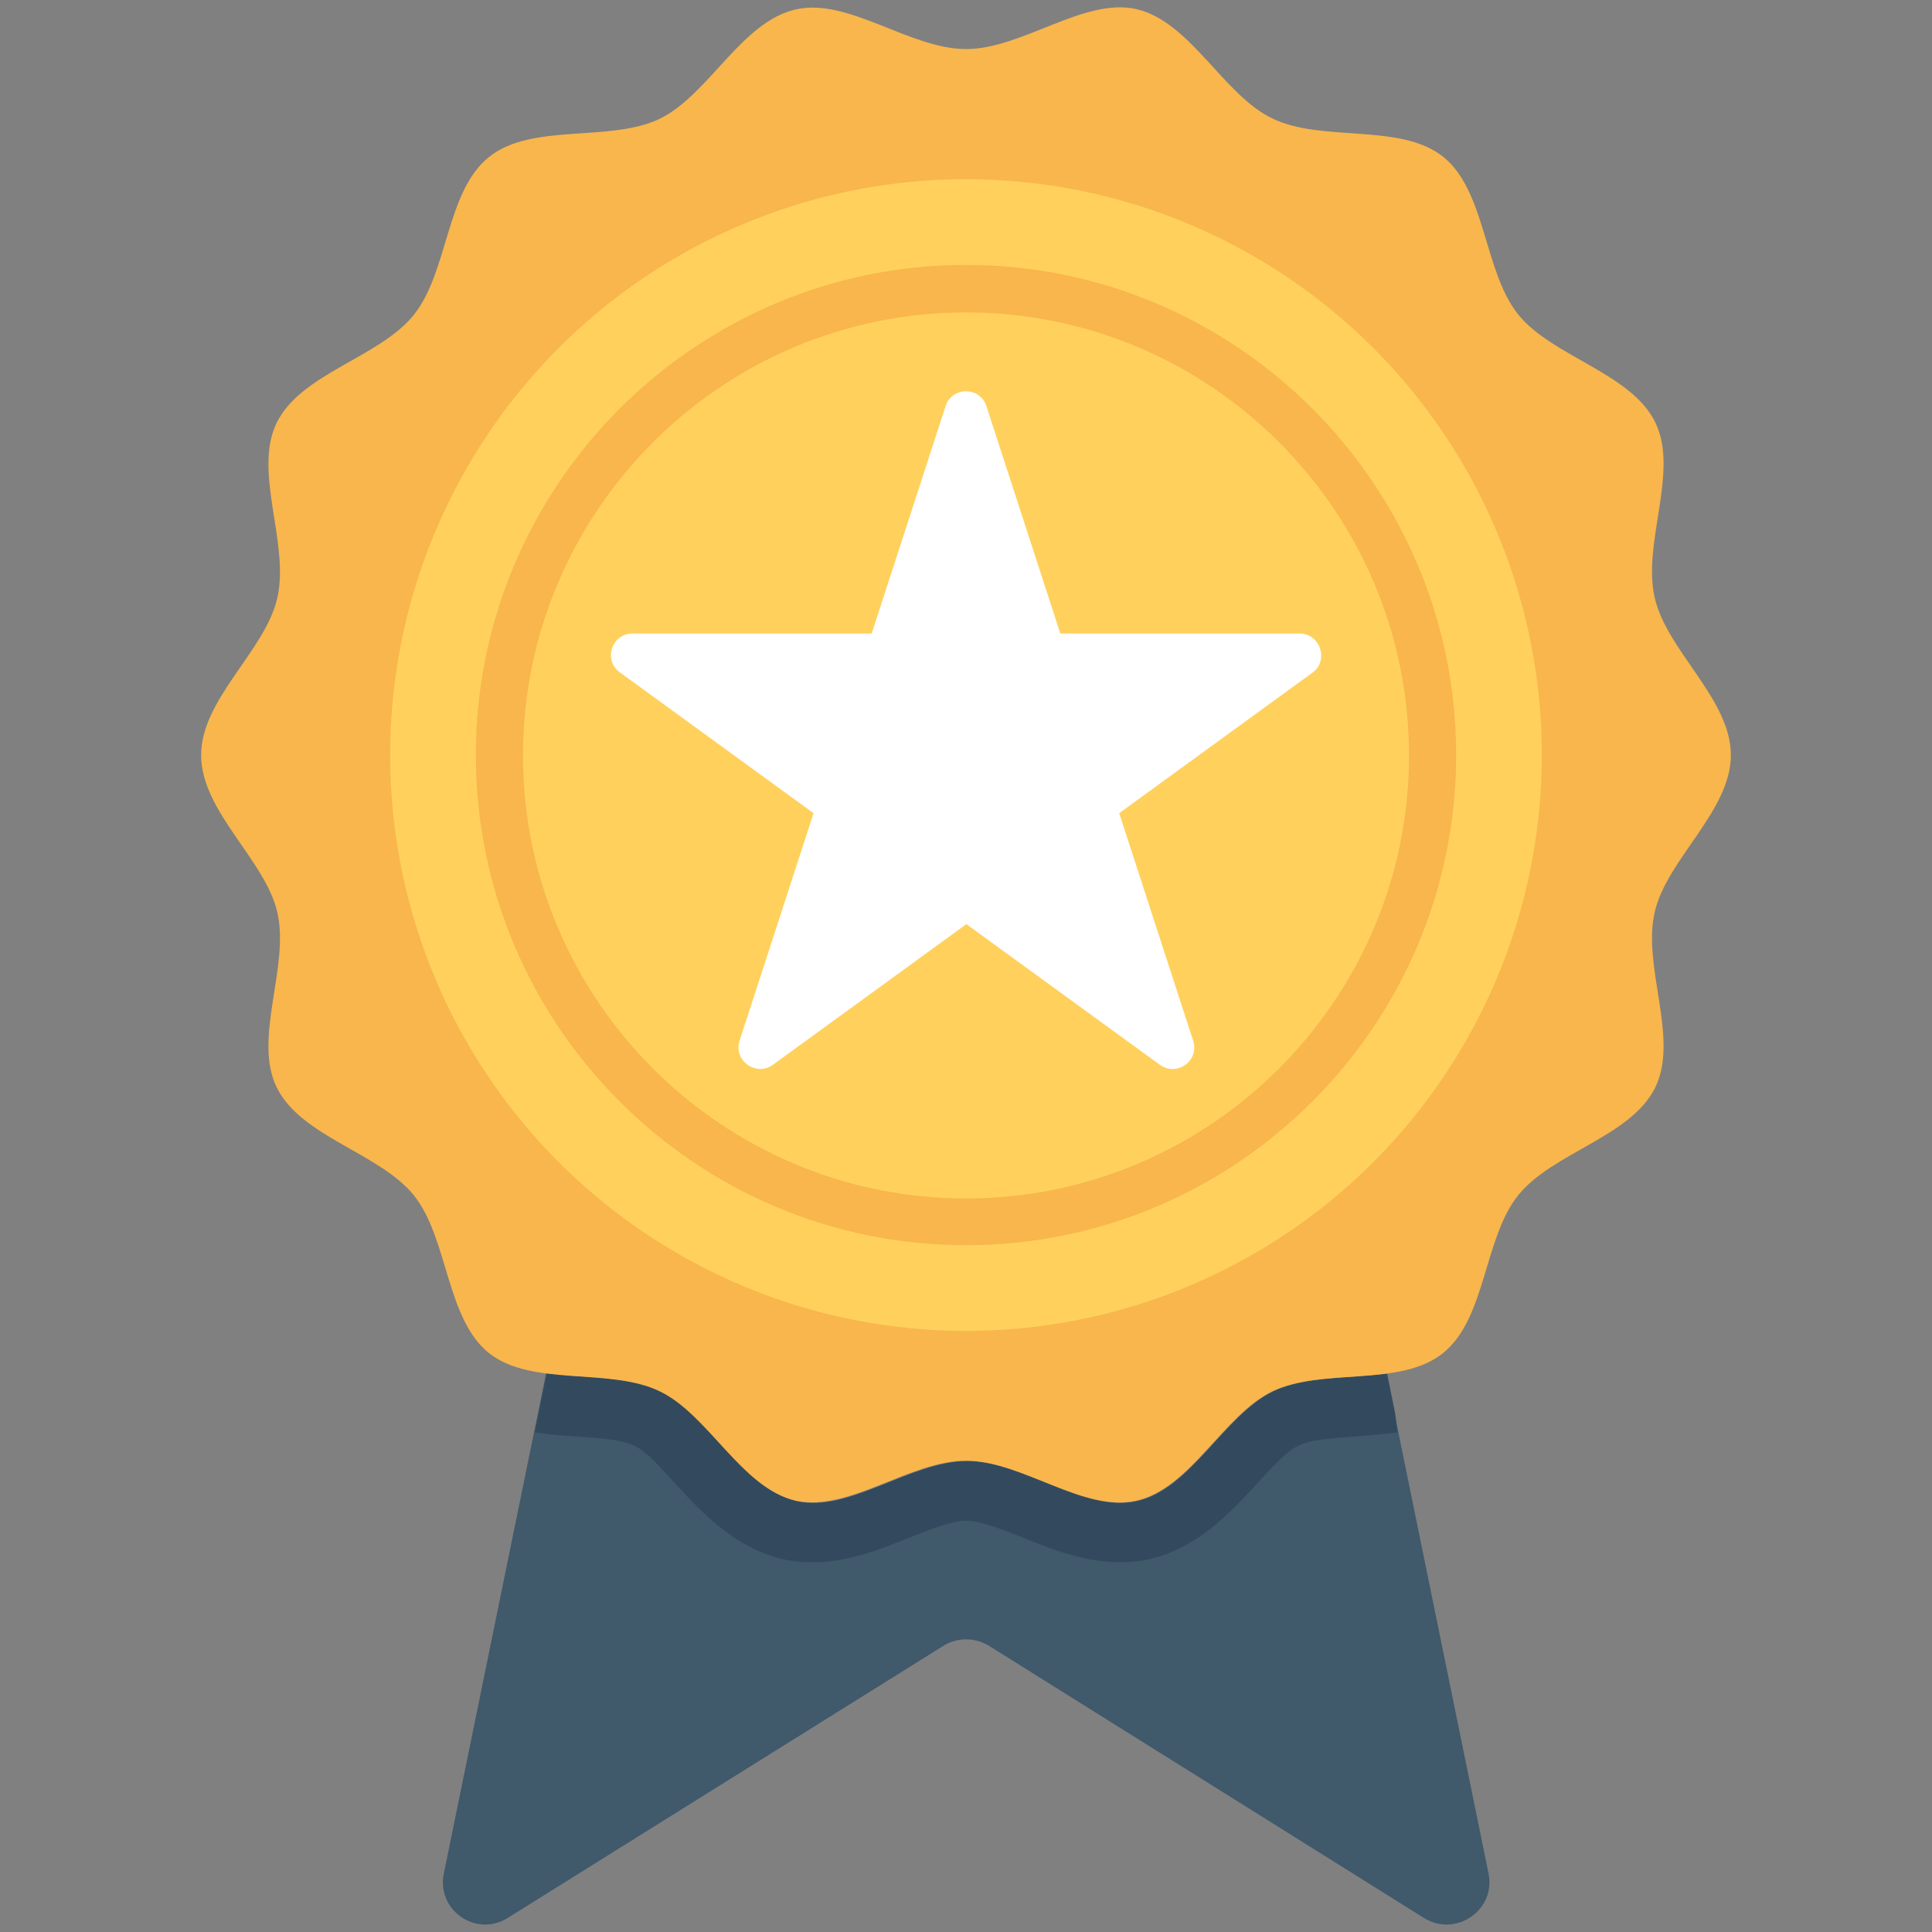 <?xml version="1.0" encoding="utf-8"?>
<!-- Generator: Adobe Illustrator 18.0.0, SVG Export Plug-In . SVG Version: 6.00 Build 0)  -->
<!DOCTYPE svg PUBLIC "-//W3C//DTD SVG 1.1//EN" "http://www.w3.org/Graphics/SVG/1.1/DTD/svg11.dtd">
<svg version="1.1" id="Layer_1" xmlns="http://www.w3.org/2000/svg" xmlns:xlink="http://www.w3.org/1999/xlink" x="0px" y="0px"
	 viewBox="0 0 512 512" enable-background="new 0 0 512 512" xml:space="preserve">
<rect x="0" y="0" width="512" height="512" fill="#808080" stroke="none"/>
<g>
	<path fill="#40596B" d="M377.4,508.3L262,436.1c-3.7-2.2-8.3-2.2-11.9,0l-115.6,72.2c-8.4,5.2-18.8-2.1-16.9-11.7l23.9-116.9
		l1.1-5.3l2.1-10.4c10.2,1.4,21.6,0.7,30.1,4.8c13,6.3,21.7,25.8,36.1,29.1c14,3.2,30.3-10.6,45.2-10.6c14.8,0,31.1,13.8,45.1,10.6
		c14.4-3.3,23.1-22.8,36.1-29.1c8.5-4,19.9-3.4,30.1-4.7l2.1,10.4l1.1,5.2l23.9,116.9C396.4,506.2,385.8,513.5,377.4,508.3z"/>
	<path fill="#334A5E" d="M370.4,379.6c-4,0.5-7.8,0.8-11.4,1.1c-5.8,0.4-11.7,0.8-14.9,2.4c-3,1.4-7,5.7-10.8,9.9
		c-7.1,7.7-15.8,17.2-28.7,20.2c-2.5,0.6-5.2,0.8-7.9,0.8c-9.4,0-18.2-3.5-25.8-6.6c-5.5-2.2-11.2-4.4-14.8-4.4
		c-3.7,0-9.4,2.2-14.9,4.4c-7.6,3.1-16.4,6.6-25.8,6.6c-2.8,0-5.4-0.2-7.9-0.8c-12.9-3-21.6-12.5-28.7-20.2
		c-3.8-4.2-7.7-8.6-10.8-9.9c-3.2-1.6-9.1-2-14.9-2.4c-3.6-0.2-7.4-0.5-11.4-1.1l1.1-5.3l2.1-10.4c10.2,1.4,21.6,0.7,30.1,4.8
		c13,6.3,21.7,25.8,36.1,29.1c14,3.2,30.3-10.6,45.2-10.6c14.8,0,31.1,13.8,45.1,10.6c14.4-3.3,23.1-22.8,36.1-29.1
		c8.5-4,19.9-3.4,30.1-4.7l2.1,10.4L370.4,379.6z"/>
	<path fill="#F8B64C" d="M458.7,200.1c0,14.9-17.1,27.7-20.2,41.7c-3.3,14.4,6.5,33.3,0.2,46.3c-6.4,13.2-27.3,17.3-36.4,28.7
		c-9.1,11.4-8.5,32.7-19.9,41.8c-11.3,9.1-32,3.8-45.2,10.1c-13,6.3-21.7,25.8-36.1,29c-14,3.2-30.2-10.6-45.1-10.6
		c-14.9,0-31.2,13.7-45.1,10.6c-14.4-3.3-23.1-22.8-36.1-29c-13.2-6.4-33.8-1.1-45.2-10.1c-11.4-9.1-10.8-30.4-19.9-41.8
		c-9.1-11.3-30-15.5-36.4-28.7c-6.3-13,3.5-31.9,0.2-46.3c-3.2-14-20.2-26.7-20.2-41.7c0-14.9,17.1-27.7,20.2-41.7
		c3.3-14.4-6.5-33.3-0.2-46.3c6.4-13.2,27.3-17.3,36.4-28.7c9.1-11.4,8.5-32.7,19.9-41.8c11.3-9.1,32-3.8,45.2-10.1
		c13-6.3,21.7-25.8,36.1-29C224.8-0.7,241.1,13,256,13c14.9,0,31.2-13.7,45.1-10.6c14.4,3.3,23.1,22.8,36.1,29
		c13.2,6.4,33.8,1.1,45.2,10.1c11.4,9.1,10.8,30.4,19.9,41.8c9.1,11.3,30,15.5,36.4,28.7c6.3,13-3.5,31.9-0.2,46.3
		C441.6,172.4,458.7,185.2,458.7,200.1z"/>
	<circle fill="#FFD15C" cx="256" cy="200.1" r="152.6"/>
	<path fill="#F8B64C" d="M256,330c-71.6,0-129.9-58.3-129.9-129.9c0-71.6,58.3-129.9,129.9-129.9c71.6,0,129.9,58.3,129.9,129.9
		C385.9,271.7,327.6,330,256,330z M256,82.8c-64.7,0-117.4,52.7-117.4,117.4c0,64.7,52.7,117.4,117.4,117.4
		c64.7,0,117.4-52.7,117.4-117.4C373.4,135.4,320.7,82.8,256,82.8z"/>
	<path fill="#FFFFFF" d="M344.4,167.9H281l-19.6-60.3c-1.7-5.2-9.1-5.2-10.8,0L231,167.9h-63.4c-5.5,0-7.8,7.1-3.3,10.3l51.3,37.3
		l-19.6,60.3c-1.7,5.2,4.3,9.6,8.8,6.4l51.3-37.3l51.3,37.3c4.5,3.2,10.5-1.1,8.8-6.4l-19.6-60.3l51.3-37.3
		C352.2,175,349.9,167.9,344.4,167.9z"/>
</g>
</svg>
